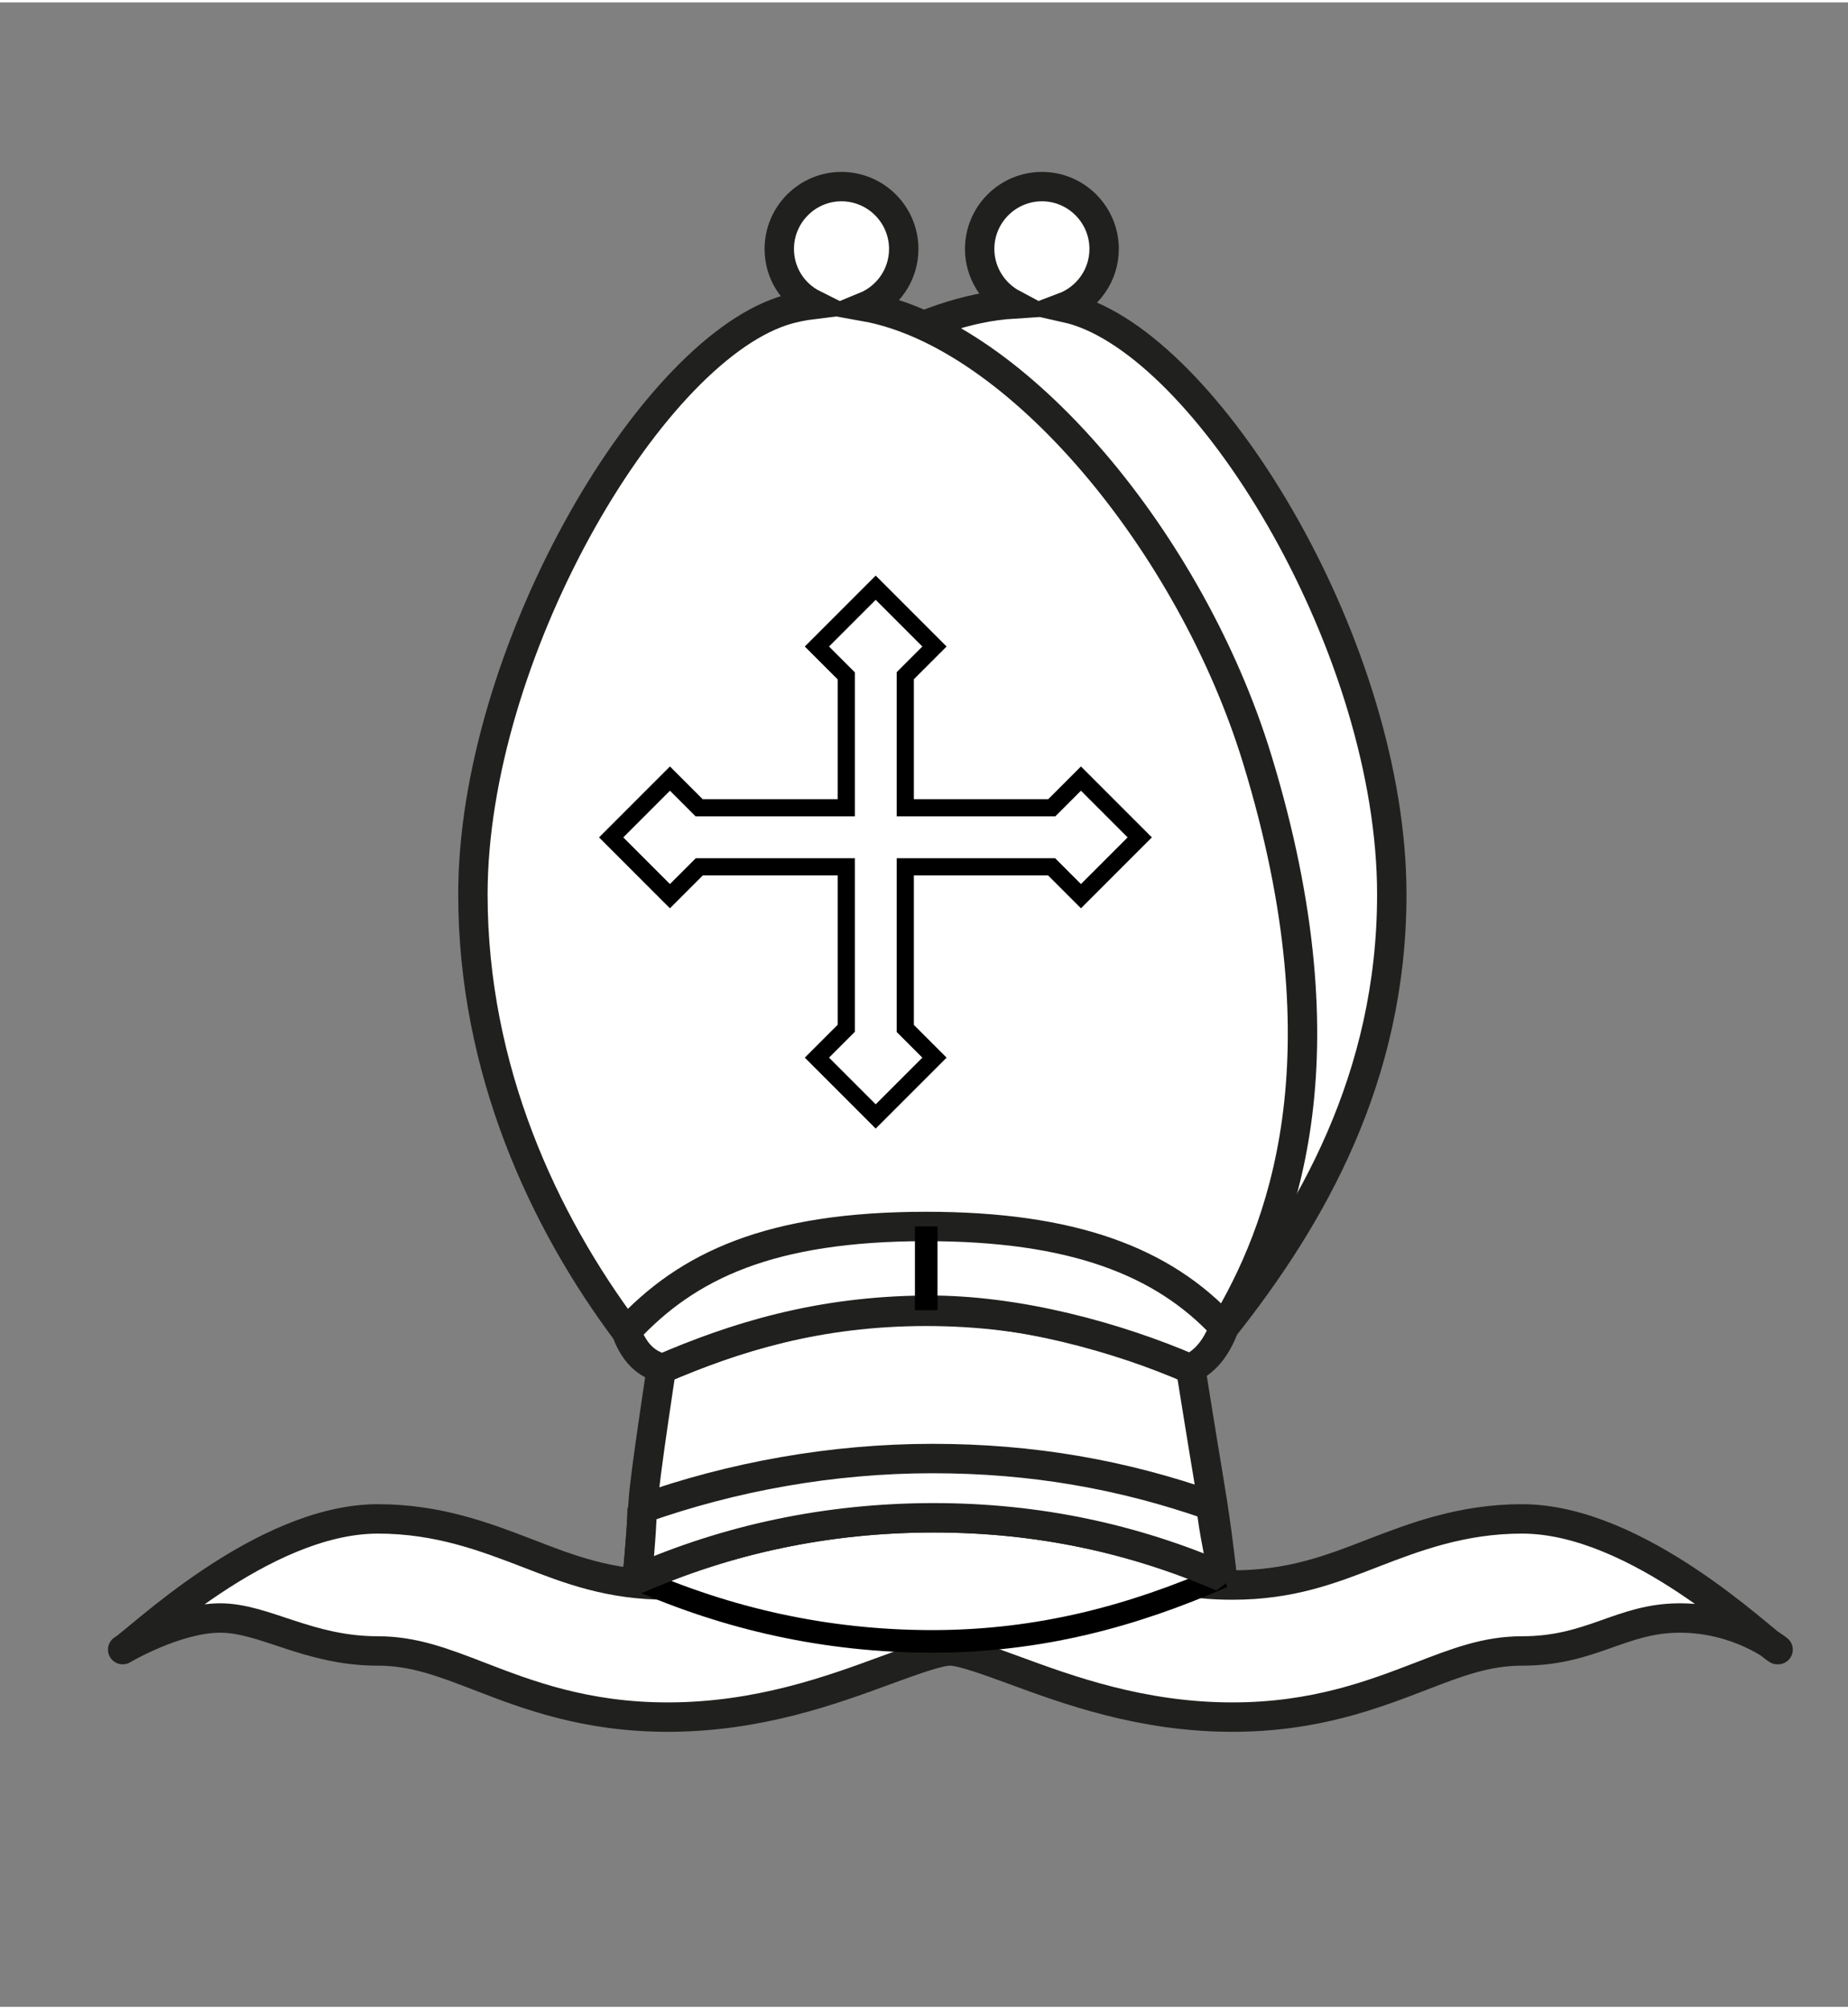 <svg xmlns="http://www.w3.org/2000/svg" viewBox="0 0 83 90" width="92" height="100">
	<rect x="0" y="0" width="83" height="90" fill="#808080" stroke="none"/>
	<style>
		tspan { white-space:pre }
		.shp0 { fill: #000000;stroke: #000000;stroke-width: 0.31 } 
		.shp1 { fill: #000000 } 
		.shp2 { fill: #000000;stroke: #ffffff;stroke-linecap:round;stroke-width: 1.009 } 
		.shp3 { fill: none;stroke: #ffffff;stroke-linejoin:bevel;stroke-width: 0.62 } 
		.shp4 { fill: none;stroke: #ffffff;stroke-linecap:round;stroke-width: 1.009 } 
		.shp5 { fill: #ffffff;stroke: #000000;stroke-width: 0.317 } 
		.shp6 { fill: none;stroke: #ffffff;stroke-width: 0.62 } 
		.shp7 { fill: #ffffff;stroke: #20201e;stroke-width: 1.211 } 
		.shp8 { fill: #ffffff;stroke: #20201e;stroke-linejoin:round;stroke-width: 1.211 } 
		.shp9 { fill: #ffffff;stroke: #20201e;stroke-linejoin:bevel;stroke-width: 1.211 } 
		.shp10 { fill: #000000;stroke: #000000;stroke-linejoin:bevel;stroke-width: 0.853 } 
		.shp11 { fill: #000000;stroke: #ffffff;stroke-linecap:round;stroke-width: 0.926 } 
		.shp12 { fill: none;stroke: #ffffff;stroke-linecap:round;stroke-width: 0.926 } 
		.shp13 { fill: #ffffff } 
		.shp14 { fill: #ffffff;stroke: #20201e;stroke-linejoin:bevel;stroke-width: 1.111 } 
		.shp15 { fill: #ffffff;stroke: #20201e;stroke-width: 1.111 } 
		.shp16 { fill: #000000;stroke: #000000;stroke-linecap:square;stroke-width: 0.853 } 
		.shp17 { fill: none;stroke: #ffffff;stroke-linecap:round;stroke-width: 0.853 } 
		.shp18 { fill: #ffffff;stroke: #20201e;stroke-linejoin:round;stroke-width: 1.111 } 
		.shp19 { fill: #ffffff;stroke: #20201e;stroke-linecap:square;stroke-width: 1.111 } 
		.shp20 { fill: #20201e } 
		.shp21 { fill: #ffffff;stroke: #20201e;stroke-width: 1.32 } 
		.shp22 { fill: #000000;stroke: #000000;stroke-width: 0.533 } 
		.shp23 { fill: #ffffff;stroke: #000000;stroke-linejoin:bevel;stroke-width: 1.014 } 
		.shp24 { fill: #000000;stroke: #000000;stroke-linejoin:bevel;stroke-width: 0.533 } 
		.shp25 { fill: none;stroke: #ffffff;stroke-linecap:round;stroke-linejoin:bevel;stroke-width: 0.533 } 
		.shp26 { fill: none;stroke: #ffffff;stroke-linecap:round;stroke-width: 0.533 } 
		.shp27 { fill: #ffffff;stroke: #000000;stroke-width: 0.533 } 
		.shp28 { fill: #ffffff;stroke: #20201e;stroke-linecap:round;stroke-linejoin:round;stroke-width: 1.32 } 
		.shp29 { fill: #ffffff;stroke: #20201e;stroke-linejoin:bevel;stroke-width: 1.32 } 
		.shp30 { fill: #ffffff;stroke: #000000;stroke-width: 1.014 } 
		.shp31 { fill: #ffffff;stroke: #000000;stroke-width: 0.77 } 
		.shp32 { fill: #20201e;stroke: #20201e;stroke-width: 0.853 } 
		.shp33 { fill: none;stroke: #ffffff;stroke-width: 0.853 } 
		.shp34 { fill: none;stroke: #20201e;stroke-width: 0.853 } 
		.shp35 { fill: #000000;stroke: #000000;stroke-linejoin:round;stroke-width: 0.79 } 
		.shp36 { fill: #ffffff;stroke: #000000;stroke-linejoin:round;stroke-width: 1.111 } 
	</style>
	<g id="Layer">
		<g id="Layer">
			<path id="Layer" class="shp0" d="M125.26 118.52C126.61 117.72 127.18 116.65 127.18 115.47C127.18 115.13 127.23 98.89 127.23 98.89L111.13 98.89C111.13 98.89 111.06 115.27 111.06 115.47C111.06 116.66 111.9 117.74 113.27 118.54C112.3 118.68 111.34 118.85 110.39 119.06C111.91 120.03 113.34 121.16 114.67 122.45C116.54 124.28 118.1 126.3 119.32 128.48C120.54 126.3 122.09 124.28 123.97 122.45C125.3 121.16 126.73 120.03 128.25 119.06C127.28 118.85 126.28 118.68 125.28 118.53L125.26 118.52Z" />
			<path id="Layer" class="shp1" d="M140.07 155.43C139.07 153.43 139.05 150.82 139.49 149.06C139.94 147.24 144.24 143.81 144.24 143.81C151.81 136.45 153.54 125.95 148.11 120.36C142.68 114.78 132.14 116.23 124.57 123.59C122.31 125.79 120.57 128.27 119.39 130.82C118.2 128.27 116.47 125.79 114.21 123.59C106.64 116.23 96.1 114.78 90.66 120.36C85.23 125.95 86.97 136.45 94.54 143.81C94.88 144.14 98.65 147.24 99.1 149.06C99.56 150.87 99.62 153.48 98.53 155.5L98.69 155.5C98.67 155.51 98.65 155.52 98.62 155.53C104.89 158.62 111.94 160.36 119.39 160.36C126.84 160.35 133.79 158.51 140.06 155.42" />
			<g id="Layer">
				<path id="Layer" class="shp2" d="M99.72 155.06C105.75 152.25 112.42 150.69 119.51 150.69C126.32 150.69 132.86 152.36 138.69 154.73" />
				<path id="Layer" class="shp2" d="M141.59 143.38C135.31 141.25 127.62 139.99 119.3 139.99C110.92 139.99 103.16 141.27 96.85 143.44" />
			</g>
			<path id="Layer" class="shp3" d="M125.92 100.06L112.41 112.17L125.92 112.17L112.41 100.06L125.92 100.06Z" />
			<path id="Layer" class="shp4" d="M137.66 150.77C131.88 148.74 125.73 147.27 119.35 147.27C112.84 147.27 106.58 148.78 100.7 150.88" />
			<path id="Layer" class="shp5" d="M116.18 143.96L119.35 145.54L122.52 143.96L119.35 142.37L116.18 143.96Z" />
			<path id="Layer" class="shp5" d="M103.23 146.02L106.61 147.07L109.48 145L106.1 143.94L103.23 146.02Z" />
			<path id="Layer" class="shp5" d="M135.48 146.02L132.09 147.07L129.22 145L132.6 143.94L135.48 146.02Z" />
			<path id="Layer" class="shp3" d="M112.41 100.06L125.93 100.06L125.93 112.17L112.41 112.17L112.41 100.06Z" />
			<path id="Layer" class="shp6" d="M119.28 121.89C116.13 121.89 113.58 120.01 113.58 117.68C113.58 115.35 116.13 113.47 119.28 113.47C122.43 113.47 124.98 115.35 124.98 117.68C124.98 120.01 122.43 121.89 119.28 121.89Z" />
			<path id="Layer" class="shp7" d="M127.26 10.64L111.16 10.64L111.16 27.47C111.16 29.95 114.78 31.96 119.25 31.96C123.72 31.96 127.23 29.95 127.23 27.47C127.23 27.25 127.26 10.64 127.26 10.64L127.26 10.64Z" />
			<path id="Layer" class="shp7" d="M111.16 10.64L127.26 10.64L127.26 25.07L111.16 25.07L111.16 10.64Z" />
			<path id="Layer" class="shp7" d="M111.16 10.64L127.26 25.07" />
			<path id="Layer" class="shp7" d="M127.26 10.64L111.16 25.07" />
			<path id="Layer" class="shp8" d="M140 67.14C133.74 64.05 126.93 62.42 119.47 62.42C112.01 62.42 104.88 64.16 98.62 67.25C104.88 70.34 111.89 72.12 119.35 72.12C126.81 72.13 133.74 70.24 140 67.15L140 67.14Z" />
			<path id="Layer" class="shp9" d="M143.13 56.54C143.49 56.23 143.85 55.9 144.2 55.56C151.77 48.2 153.5 37.7 148.07 32.12C142.63 26.53 132.1 27.98 124.53 35.35C122.26 37.55 120.53 40.03 119.34 42.57C118.16 40.03 116.42 37.55 114.16 35.35C106.59 27.98 96.05 26.53 90.62 32.12C85.19 37.7 86.92 48.2 94.49 55.56C94.84 55.9 95.2 56.23 95.56 56.54C102.1 54.09 110.36 52.62 119.35 52.62C128.33 52.62 136.59 54.09 143.12 56.54L143.13 56.54Z" />
			<path id="Layer" class="shp7" d="M119.35 42.58C120.53 40.04 122.27 37.56 124.53 35.36C126.37 33.56 128.4 32.12 130.48 31.05C127.03 30.08 123.28 29.54 119.36 29.54C115.43 29.54 111.68 30.08 108.23 31.05C110.31 32.12 112.33 33.56 114.17 35.36C116.43 37.56 118.16 40.04 119.35 42.58L119.35 42.58Z" />
			<path id="Layer" class="shp9" d="M143.04 56.54L143.04 56.53C136.5 54.08 128.25 52.62 119.27 52.62C110.28 52.62 102.02 54.09 95.48 56.54C95.48 56.54 98.61 59 99.07 60.81C99.52 62.62 99.72 65.22 98.63 67.24C104.89 64.15 112.02 62.42 119.48 62.42C126.79 62.42 133.84 64.16 140.01 67.14C139.01 65.14 139.01 62.57 139.45 60.81C139.9 59.01 143.04 56.55 143.04 56.55L143.04 56.54Z" />
			<path id="Layer" class="shp9" d="M98.62 67.25C104.88 64.16 112.02 62.43 119.47 62.43C126.79 62.43 133.83 64.16 140 67.14C139.58 66.29 139.13 64.11 139.2 62.9C133 60.46 126.33 59.13 119.37 59.13C112.34 59.13 105.6 60.49 99.33 62.98C99.41 65.23 99.09 66.36 98.62 67.24L98.62 67.25Z" />
			<path id="Layer" class="shp1" d="M116.29 55.96L119.39 57.51L122.48 55.96L119.39 54.41L116.29 55.96Z" />
			<path id="Layer" class="shp1" d="M103.62 57.98L106.92 59.01L109.73 56.98L106.43 55.95L103.62 57.98Z" />
			<path id="Layer" class="shp1" d="M135.15 57.98L131.85 59.01L129.04 56.98L132.34 55.95L135.15 57.98Z" />
			<path id="Layer" class="shp7" d="M119.35 33.98C116.2 33.98 113.65 32.1 113.65 29.77C113.65 27.44 116.2 25.56 119.35 25.56C122.5 25.56 125.05 27.44 125.05 29.77C125.05 32.1 122.5 33.98 119.35 33.98Z" />
			<path id="Layer" class="shp10" d="M229.7 113.6C230.55 112.14 230.06 110.27 228.6 109.42C227.14 108.56 225.27 109.06 224.42 110.52C223.69 111.77 223.95 113.32 224.95 114.27C220.79 119.32 213.19 128.54 211.35 130.77C210.81 130.53 210.25 130.3 209.67 130.09C209.84 128.38 211.04 115.3 211.68 108.34C213.07 108.37 214.35 107.45 214.71 106.05C215.13 104.42 214.15 102.75 212.52 102.33C210.88 101.9 209.21 102.88 208.79 104.52C208.42 105.92 209.1 107.35 210.33 107.99C207.31 114.83 201.47 128.1 201.45 128.15C201.45 128.17 201.45 128.18 201.45 128.19C200.92 128.13 200.37 128.08 199.82 128.03C199.71 127.29 197.2 111.91 195.89 103.9C197.39 103.55 198.51 102.2 198.51 100.59C198.51 98.72 196.99 97.19 195.11 97.19C193.24 97.19 191.72 98.72 191.72 100.59C191.72 102.2 192.84 103.55 194.34 103.9C193.04 111.87 190.55 127.15 190.42 128.02C189.83 128.06 189.27 128.12 188.71 128.18C188.71 128.16 188.71 128.15 188.7 128.13C188.69 128.07 182.84 114.8 179.83 107.97C181.06 107.32 181.73 105.9 181.37 104.49C180.94 102.86 179.28 101.88 177.64 102.3C176.01 102.72 175.02 104.39 175.45 106.03C175.81 107.43 177.09 108.35 178.48 108.32C179.11 115.26 180.32 128.32 180.48 130.06C179.91 130.26 179.37 130.49 178.84 130.72C176.93 128.4 169.41 119.29 165.27 114.28C166.28 113.32 166.54 111.77 165.81 110.52C164.96 109.06 163.09 108.57 161.63 109.42C160.17 110.27 159.68 112.14 160.53 113.6C161.26 114.85 162.74 115.39 164.07 114.98C166.55 121.46 174.58 142.31 174.89 142.6L174.89 142.6C174.9 142.63 175.69 147.8 175.77 149.52C175.86 151.22 175.12 155.4 175.17 155.42L175.17 155.43C175.17 155.43 175.17 155.42 175.18 155.42C181.13 158.21 187.91 159.78 195.18 159.78C202.52 159.78 215.77 155.29 215.71 155.26C214.84 153.43 215.17 142.59 215.17 142.59C215.48 142.3 223.61 121.63 226.16 114.98C227.47 115.39 228.95 114.85 229.68 113.6" />
			<g id="Layer">
				<path id="Layer" class="shp11" d="M176.65 154.18C182.91 151.6 188.77 150.49 195.95 150.49C202.85 150.49 208.37 151.63 214.14 154.03" />
				<path id="Layer" class="shp11" d="M212.95 142.09C207.86 140.13 201.62 138.98 194.88 138.98C188.08 138.98 181.79 140.15 176.67 142.14" />
			</g>
			<path id="Layer" class="shp12" d="M213.56 150.61C207.92 148.75 202.19 147.4 195.72 147.4C189.14 147.4 182.8 148.79 176.85 150.72" />
			<path id="Layer" class="shp13" d="M192.3 143.65L195.14 145.07L197.99 143.65L195.14 142.23L192.3 143.65Z" />
			<path id="Layer" class="shp13" d="M209.61 145.5L206.58 146.45L204 144.59L207.03 143.64L209.61 145.5Z" />
			<path id="Layer" class="shp13" d="M180.68 145.5L183.71 146.45L186.29 144.59L183.26 143.64L180.68 145.5Z" />
			<path id="Layer" class="shp14" d="M215.22 69.36C209.15 66.52 202.51 65.03 195.17 65.03C187.82 65.03 180.71 66.66 174.44 69.5C180.51 72.33 187.39 73.93 194.73 73.93C202.08 73.94 208.96 72.2 215.22 69.37L215.22 69.36Z" />
			<path id="Layer" class="shp14" d="M214.77 56.63L214.77 56.62C209.31 54.38 202.97 53.01 194.73 53.01C186.48 53.01 180.11 54.38 174.49 56.63C174.49 56.63 175.1 61.83 175.13 63.55C175.16 65.49 174.62 69.46 174.62 69.46C180.88 66.63 187.83 65.03 195.17 65.03C202.37 65.03 209.68 66.51 215.22 69.36C214.31 67.54 214.77 56.64 214.77 56.64L214.77 56.63Z" />
			<path id="Layer" class="shp14" d="M174.64 69.43C180.54 66.63 187.83 65.03 195.17 65.03C202.37 65.03 208.41 66.05 215.22 69.36C214.95 68.59 214.76 66.22 214.71 65.35C208.68 63.11 202.03 61.84 195.18 61.84C188.26 61.84 181.3 63.18 175.05 65.47C174.92 66.36 174.64 69.42 174.64 69.42L174.64 69.43Z" />
			<path id="Layer" class="shp15" d="M228.3 23.45C226.84 22.6 224.97 23.1 224.12 24.56C223.39 25.81 223.65 27.36 224.65 28.31C220.49 33.36 212.88 42.58 211.05 44.81C210.51 44.57 209.95 44.34 209.37 44.13C209.53 42.42 210.74 29.34 211.38 22.38C212.77 22.41 214.05 21.49 214.41 20.09C214.83 18.46 213.85 16.79 212.21 16.36C210.58 15.94 208.91 16.92 208.49 18.56C208.12 19.96 208.8 21.39 210.03 22.03C207.01 28.87 201.17 42.14 201.15 42.19C201.15 42.21 201.15 42.22 201.15 42.23C200.62 42.17 200.07 42.11 199.51 42.07C199.4 41.33 196.9 25.95 195.59 17.94C197.09 17.59 198.21 16.24 198.21 14.63C198.21 12.76 196.69 11.23 194.81 11.23C192.94 11.23 191.41 12.76 191.41 14.63C191.41 16.24 192.54 17.59 194.04 17.94C192.74 25.91 190.24 41.19 190.11 42.06C189.53 42.1 188.96 42.16 188.41 42.22C188.41 42.2 188.41 42.19 188.4 42.17C188.39 42.11 182.54 28.84 179.53 22.01C180.76 21.36 181.43 19.94 181.07 18.53C180.64 16.9 178.97 15.92 177.34 16.34C175.71 16.76 174.72 18.43 175.15 20.07C175.51 21.47 176.79 22.39 178.18 22.36C178.81 29.3 180.01 42.35 180.18 44.1C179.61 44.3 179.06 44.53 178.54 44.76C176.63 42.44 169.11 33.33 164.97 28.31C165.98 27.36 166.24 25.81 165.51 24.56C164.66 23.1 162.79 22.6 161.33 23.46C159.87 24.31 159.38 26.18 160.23 27.64C160.96 28.89 162.44 29.43 163.77 29.02C166.25 35.5 174.28 56.35 174.59 56.63C180.12 54.38 186.49 53.01 194.73 53.01C202.98 53.01 209.34 54.38 214.87 56.63C215.18 56.34 223.31 35.67 225.86 29.02C227.19 29.43 228.67 28.89 229.4 27.64C230.22 26.18 229.73 24.31 228.27 23.46L228.3 23.45Z" />
			<path id="Layer" class="shp1" d="M192 57.62L194.84 59.04L197.69 57.62L194.84 56.2L192 57.62Z" />
			<path id="Layer" class="shp1" d="M180.38 59.46L183.41 60.4L185.99 58.54L182.96 57.6L180.38 59.46Z" />
			<path id="Layer" class="shp1" d="M209.31 59.47L206.28 60.42L203.7 58.56L206.73 57.61L209.31 59.47Z" />
			<g id="Layer">
				<path id="Layer" class="shp16" d="M-87.37 154.65L-88.34 154.65L-88.34 148.83L-93 143.6L-93.05 143.6L-93.05 112.78L-93 112.78L-86.93 106.98L-86.89 106.98L-86.89 97.04C-86.89 96.18 -87.57 95.47 -88.4 95.47L-96.79 95.47L-96.79 100.87L-101.51 102.43L-105.85 100.87L-105.85 95.47L-116.2 95.47L-116.2 100.87L-120.55 102.43L-125.26 100.87L-125.26 95.47L-133.65 95.47C-134.48 95.47 -135.16 96.18 -135.16 97.04L-135.16 106.98L-135.14 106.98L-129.05 112.78L-129.05 143.6L-133.71 148.83L-133.71 154.65L-134.68 154.65C-135.55 154.65 -136.26 155.35 -136.26 156.22L-136.26 159.92C-136.26 160.78 -135.55 161.49 -134.68 161.49L-87.37 161.49C-86.5 161.49 -85.8 160.78 -85.8 159.92L-85.8 156.22C-85.8 155.36 -86.5 154.65 -87.37 154.65L-87.37 154.65Z" />
				<path id="Layer" class="shp17" d="M-132.18 154.65L-90.22 154.65" />
				<path id="Layer" class="shp17" d="M-131.99 148.83L-90.4 148.83" />
				<path id="Layer" class="shp17" d="M-94.84 143.61L-127.92 143.61" />
				<path id="Layer" class="shp17" d="M-127.74 112.79L-94.65 112.79" />
				<path id="Layer" class="shp17" d="M-133.1 106.98L-88.19 106.98" />
			</g>
			<path id="Layer" class="shp15" d="M-87.72 75.59C-86.85 75.59 -86.15 74.89 -86.15 74.02L-86.15 70.32C-86.15 69.45 -86.85 68.75 -87.72 68.75L-135.04 68.75C-135.91 68.75 -136.61 69.45 -136.61 70.32L-136.61 74.02C-136.61 74.89 -135.91 75.59 -135.04 75.59L-87.72 75.59Z" />
			<path id="Layer" class="shp15" d="M-134.07 62.93L-88.69 62.93L-88.69 68.75L-134.07 68.75L-134.07 62.93Z" />
			<path id="Layer" class="shp14" d="M-88.69 62.93L-93.36 57.7L-129.41 57.7L-134.07 62.93L-88.69 62.93Z" />
			<path id="Layer" class="shp18" d="M-87.27 21.06L-93.36 26.88L-129.41 26.88L-135.51 21.06L-87.27 21.06Z" />
			<path id="Layer" class="shp15" d="M-129.41 26.88L-93.41 26.88L-93.41 57.7L-129.41 57.7L-129.41 26.88Z" />
			<path id="Layer" class="shp19" d="M-88.75 9.57L-97.15 9.57L-97.15 14.97L-101.86 16.53L-106.21 14.97L-106.21 9.57L-116.56 9.57L-116.56 14.97L-120.9 16.53L-125.61 14.97L-125.61 9.57L-134.01 9.57C-134.84 9.57 -135.51 10.27 -135.51 11.14L-135.51 21.08L-87.25 21.08L-87.25 11.14C-87.25 10.27 -87.92 9.57 -88.75 9.57L-88.75 9.57Z" />
			<path id="Layer" class="shp20" d="M80.87 159.82C80.25 159.48 74.62 153.95 69.4 153.95C66.69 153.95 64.56 154.77 62.69 155.49C60.79 156.23 58.99 156.92 56.39 156.92C53.36 156.92 50.85 155.99 48.63 155.18C46.84 154.52 45.29 153.95 43.71 153.95C42.13 153.95 40.58 154.52 38.79 155.18C36.57 155.99 34.06 156.92 31.03 156.92C28.43 156.92 26.63 156.23 24.73 155.49C22.85 154.77 20.73 153.95 18.02 153.95C12.8 153.95 7.17 159.48 6.55 159.82C6.55 159.82 8.82 158.4 10.93 158.4C13.05 158.4 14.88 159.88 18.02 159.88C19.63 159.88 20.94 160.39 22.6 161.03C24.71 161.84 27.32 162.85 31.03 162.85C35.11 162.85 38.42 161.63 40.84 160.74C41.94 160.34 43.18 159.88 43.71 159.88C44.24 159.88 45.48 160.34 46.58 160.74C49 161.63 52.31 162.85 56.39 162.85C60.09 162.85 62.71 161.84 64.82 161.03C66.48 160.39 67.79 159.88 69.4 159.88C72.54 159.88 74.92 158.4 76.49 158.4C78.05 158.4 80.9 159.82 80.9 159.82L80.87 159.82Z" />
			<path id="Layer" class="shp21" d="M63.64 125.91C63.64 116.56 55.66 101.73 49.55 99.72C49.34 99.65 49.12 99.59 48.89 99.55C49.96 99.15 50.72 98.13 50.72 96.93C50.72 95.38 49.47 94.13 47.93 94.13C46.38 94.13 45.13 95.38 45.13 96.93C45.13 98 45.74 98.93 46.62 99.4C45.37 99.48 44.02 99.81 42.62 100.37C41.73 99.96 40.85 99.67 39.98 99.51C41 99.1 41.72 98.1 41.72 96.93C41.72 95.38 40.47 94.13 38.92 94.13C37.38 94.13 36.13 95.38 36.13 96.93C36.13 98.02 36.75 98.96 37.66 99.42C37.19 99.47 36.72 99.57 36.27 99.72C30.17 101.73 22.37 116.01 22.37 125.91C22.37 133.81 25.57 140.61 29.26 145.54C29.81 147 30.65 147.04 30.83 147.22C30.83 147.22 30.83 147.22 30.83 147.22C30.83 147.24 30.1 151.98 30.03 153.05C29.92 154.7 29.75 156.64 29.75 156.64C33.78 158.42 38.2 159.45 42.99 159.45C47.79 159.45 51.99 158.32 56.02 156.54C55.87 155.23 55.71 153.91 55.38 151.93C55.21 150.9 54.62 147.22 54.62 147.22C54.8 147.04 55.88 145.67 55.88 145.67C59.8 140.72 63.63 134.12 63.63 125.91L63.64 125.91Z" />
			<path id="Layer" class="shp22" d="M30.93 147.22C34.2 145.81 37.96 144.58 42.83 144.58C47.69 144.58 51.45 145.81 54.72 147.22C54.9 147.04 55.32 146.58 56.21 145.34C53.46 142.37 49.45 140.73 42.91 140.73C35.92 140.73 32.11 142.56 29.36 145.54C29.92 146.99 30.76 147.04 30.94 147.22L30.93 147.22Z" />
			<path id="Layer" class="shp23" d="M55.91 156.54C51.88 154.77 47.76 153.89 42.96 153.89C38.16 153.89 33.67 154.87 29.64 156.64C33.67 158.41 38.09 159.44 42.89 159.44C47.69 159.44 51.89 158.31 55.92 156.54L55.91 156.54Z" />
			<path id="Layer" class="shp22" d="M55.8 145.67C58.34 141.43 61.68 133.43 57.5 119.81C54 108.39 43.69 97.24 36.19 99.72C29.53 101.91 22.29 117.65 22.29 125.9C22.29 133.8 25.49 140.61 29.18 145.53L55.81 145.66L55.8 145.67Z" />
			<path id="Layer" class="shp22" d="M38.84 99.72C37.29 99.72 36.04 98.47 36.04 96.92C36.04 95.37 37.29 94.12 38.84 94.12C40.39 94.12 41.64 95.37 41.64 96.92C41.64 98.47 40.39 99.72 38.84 99.72Z" />
			<path id="Layer" class="shp24" d="M54.53 147.21L54.53 147.21C51.26 145.8 47.5 144.62 42.64 144.62C37.77 144.62 34.01 145.8 30.75 147.21C30.75 147.21 30.01 151.97 29.94 153.04C29.83 154.69 29.67 156.64 29.67 156.64C33.69 154.87 38.19 153.89 42.98 153.89C47.69 153.89 51.96 154.83 55.93 156.54C55.79 155.22 55.62 153.9 55.29 151.93C55.11 150.89 54.52 147.2 54.52 147.2L54.53 147.21Z" />
			<path id="Layer" class="shp25" d="M54.41 153.59C50.79 152.47 46.92 151.85 42.93 151.85C38.87 151.85 34.72 152.51 31 153.68" />
			<g id="Layer">
				<path id="Layer" class="shp26" d="M31.78 146.78C34.81 145.56 38.28 144.57 42.64 144.57C47.03 144.57 50.51 145.57 53.55 146.8" />
				<path id="Layer" class="shp26" d="M55.52 144.63C51.68 141.56 48.6 140.73 42.91 140.73C38.15 140.73 33.23 142 30.87 144.15" />
			</g>
			<path id="Layer" class="shp27" d="M49.59 120.71L48.29 122.02L41.71 122.02L41.71 116.08L43.02 114.77L40.38 112.13L37.74 114.77L39.06 116.09L39.06 122.02L32.44 122.02L31.13 120.71L28.49 123.35L31.13 125.99L32.46 124.67L39.06 124.67L39.06 131.91L37.74 133.23L40.38 135.87L43.02 133.23L41.71 131.92L41.71 124.67L48.27 124.67L49.59 125.99L52.23 123.35L49.59 120.71Z" />
			<path id="Layer" class="shp28" d="M79.83 73.96C79.21 73.62 73.58 68.09 68.36 68.09C65.65 68.09 63.52 68.91 61.65 69.63C59.75 70.37 57.95 71.06 55.35 71.06C52.32 71.06 49.81 70.13 47.59 69.32C45.8 68.66 44.25 68.09 42.67 68.09C41.09 68.09 39.54 68.66 37.75 69.32C35.53 70.13 33.02 71.06 29.99 71.06C27.39 71.06 25.59 70.37 23.69 69.63C21.81 68.91 19.69 68.09 16.97 68.09C11.76 68.09 6.13 73.62 5.51 73.96C5.51 73.96 7.9 72.54 9.89 72.54C11.88 72.54 13.84 74.02 16.97 74.02C18.58 74.02 19.9 74.53 21.56 75.17C23.66 75.98 26.28 76.99 29.99 76.99C34.07 76.99 37.38 75.77 39.8 74.88C40.9 74.48 42.14 74.02 42.67 74.02C43.2 74.02 44.44 74.48 45.54 74.88C47.96 75.77 51.27 76.99 55.35 76.99C59.05 76.99 61.67 75.98 63.78 75.17C65.44 74.53 66.75 74.02 68.36 74.02C71.5 74.02 72.8 72.54 75.45 72.54C78.12 72.54 79.86 73.96 79.86 73.96L79.83 73.96Z" />
			<path id="Layer" class="shp21" d="M48.42 13.86C48.21 13.79 47.99 13.74 47.77 13.69C48.83 13.29 49.59 12.27 49.59 11.07C49.59 9.53 48.34 8.27 46.8 8.27C45.25 8.27 44 9.53 44 11.07C44 12.14 44.61 13.07 45.49 13.54C37.47 14.06 25.29 24.63 24.9 42.52C24.75 49.63 25.65 55.45 28.13 59.68L54.98 59.49C58.9 54.54 62.51 48.27 62.51 40.05C62.51 29.12 54.53 15.86 48.42 13.86L48.42 13.86Z" />
			<path id="Layer" class="shp21" d="M56.46 33.96C53.51 24.33 45.72 14.9 38.85 13.66C39.87 13.24 40.59 12.24 40.59 11.07C40.59 9.53 39.34 8.27 37.79 8.27C36.25 8.27 35 9.53 35 11.07C35 12.16 35.62 13.1 36.54 13.56C36.06 13.62 35.6 13.71 35.14 13.86C29.05 15.87 21.24 29.35 21.24 40.05C21.24 47.95 24.44 54.75 28.13 59.68L54.98 59.49C57.52 55.25 60.63 47.57 56.46 33.96L56.46 33.96Z" />
			<path id="Layer" class="shp23" d="M54.89 70.69C51.52 69.14 46.74 68.04 41.94 68.04C37.15 68.04 32.65 69.02 28.62 70.79C32.65 72.56 37.07 73.59 41.87 73.59C46.67 73.59 50.87 72.46 54.9 70.69L54.89 70.69Z" />
			<path id="Layer" class="shp29" d="M53.49 61.36L53.49 61.36C50.22 59.95 46.46 58.77 41.6 58.77C36.73 58.77 32.97 59.95 29.7 61.36C29.7 61.36 28.97 66.12 28.9 67.19C28.79 68.84 28.62 70.79 28.62 70.79C32.65 69.02 37.14 68.04 41.94 68.04C46.65 68.04 50.92 68.98 54.89 70.69C54.75 69.37 54.58 68.05 54.25 66.08C54.07 65.03 53.48 61.35 53.48 61.35L53.49 61.36Z" />
			<path id="Layer" class="shp29" d="M28.62 70.79C32.65 69.02 37.14 68.04 41.94 68.04C46.64 68.04 50.91 68.98 54.89 70.69C54.78 69.59 54.54 68.9 54.39 67.49C50.39 66.09 46.35 65.38 41.88 65.38C37.35 65.38 32.87 66.2 28.84 67.63C28.82 68.87 28.61 70.79 28.61 70.79L28.62 70.79Z" />
			<path id="Layer" class="shp21" d="M29.7 61.36C32.97 59.95 36.73 58.75 41.6 58.72C45.74 58.69 50.22 59.95 53.49 61.36C53.67 61.18 54.43 60.95 54.98 59.49C52.23 56.51 48.14 54.96 41.6 54.96C34.61 54.96 30.88 56.7 28.13 59.68C28.67 61.14 29.51 61.18 29.69 61.36L29.7 61.36Z" />
			<path id="Layer" class="shp30" d="M41.6 54.96L41.6 58.72" />
			<path id="Layer" class="shp31" d="M48.55 34.85L47.24 36.16L40.66 36.16L40.66 30.23L41.97 28.92L39.33 26.28L36.69 28.92L38.01 30.24L38.01 36.16L31.4 36.16L30.09 34.85L27.45 37.49L30.09 40.13L31.41 38.81L38.01 38.81L38.01 46.06L36.69 47.38L39.33 50.02L41.97 47.38L40.66 46.07L40.66 38.81L47.23 38.81L48.55 40.13L51.19 37.49L48.55 34.85Z" />
			<path id="Layer" class="shp32" d="M260.04 102.5C260.04 102.5 261.15 96.54 261.15 95.71C261.15 94.87 261.98 94.74 262.81 95.85C263.64 96.95 267.39 102.36 267.39 102.36L260.04 102.49L260.04 102.5Z" />
			<path id="Layer" class="shp32" d="M309.77 148.23C309.39 145.54 308.88 142.98 308.25 140.54L306.25 139.74L307.59 138.14C306.82 135.56 305.93 133.13 304.96 130.85L303.06 130.31L304.01 128.69C302.99 126.52 301.89 124.5 300.75 122.62L298.98 122.26L299.61 120.8C298.34 118.83 297.03 117.03 295.72 115.4L293.85 115.19L294.35 113.73C292.83 111.94 291.35 110.39 289.97 109.06L288.1 108.95L288.42 107.61C285.08 104.58 282.71 103.11 282.71 103.11L278.46 104.4C278.46 104.4 276.43 103.29 274.76 102.18C274.76 102.18 273.65 98.48 273.29 96.45C272.92 94.42 271.81 95.34 271.44 95.9C271.07 96.45 267.23 100.7 267.23 100.7C267.23 100.7 264.94 100.39 263.31 100.7C260.9 101.17 259.79 102.78 257.02 105.42C255 107.34 253.78 109.02 253.09 110.82C252.4 112.63 253.23 112.63 252.95 114.29C252.68 115.95 245.19 128.43 244.36 129.95C243.53 131.48 241.52 136.14 245.47 139.1C246.57 139.94 247.41 140.35 248.1 140.63C248.1 140.63 249.21 140.35 249.63 139.8C249.7 139.7 249.74 139.64 249.76 139.6C249.77 139.57 249.78 139.57 249.76 139.6C249.71 139.71 249.62 140.12 250.04 140.63C250.73 141.46 251.63 141.4 252.12 141.46C252.86 141.55 254.2 140.91 255.31 139.24C256.42 137.58 257.11 137.02 257.94 136.05C258.77 135.08 263.36 132.94 265.15 129.95C265.57 129.26 266.54 129.54 267.23 130.09C267.93 130.65 271.81 130.79 273.47 128.01C273.47 128.01 274.26 135.31 270.97 140.35C265.57 148.67 256.42 150.75 253.65 158.51L310.49 158.51C310.49 155.83 310.34 153.25 310.09 150.78L308.2 149.78L309.8 148.23L309.77 148.23Z" />
			<path id="Layer" class="shp33" d="M280.49 106.26C280.49 106.26 304.7 124.38 304.7 157.09" />
			<path id="Layer" class="shp34" d="M249.75 139.4C249.77 139.37 249.76 139.37 249.75 139.4Z" />
			<path id="Layer" class="shp33" d="M275.5 118.83C275.96 124 273.56 127.7 273.47 128.02C273.47 128.02 279.29 125.02 279.84 121.05" />
			<path id="Layer" class="shp33" d="M273.46 128.02C273.46 128.02 277.34 129.92 280.21 128.71" />
			<path id="Layer" class="shp34" d="M249.62 139.6C249.62 139.6 252.21 136.27 252.95 134.75" />
			<path id="Layer" class="shp33" d="M265.56 108.89C265.56 108.89 261.3 108.91 259.88 111.25C257.94 114.43 260.15 114.85 260.15 114.85C260.15 114.85 262.37 115.54 263.9 113.46C265.52 111.25 264.17 109.86 264.17 109.86L265.55 108.89L265.56 108.89Z" />
			<path id="Layer" class="shp33" d="M244.91 132.39C246.43 131.97 247.4 132.11 248.1 132.53C248.1 132.53 247.4 130.45 248.65 128.65C249.9 126.84 251.98 126.71 253.78 123.24" />
			<path id="Layer" class="shp33" d="M285.38 110.83L288.02 109.17" />
			<path id="Layer" class="shp33" d="M290.79 116.79L293.43 115.55" />
			<path id="Layer" class="shp33" d="M295.64 123.71L298.69 122.46" />
			<path id="Layer" class="shp33" d="M299.53 131.63L302.71 130.52" />
			<path id="Layer" class="shp33" d="M302.57 140.92L305.9 139.95" />
			<path id="Layer" class="shp33" d="M304.38 150.34L307.84 149.93" />
			<path id="Layer" class="shp15" d="M256.71 18.34C256.71 18.34 257.82 12.38 257.82 11.55C257.82 10.72 258.65 10.58 259.48 11.69C260.31 12.8 264.06 18.21 264.06 18.21L256.71 18.34L256.71 18.34Z" />
			<path id="Layer" class="shp15" d="M306.45 64.07C306.07 61.38 305.56 58.82 304.93 56.38L302.93 55.58L304.27 53.98C303.5 51.4 302.61 48.97 301.64 46.69L299.74 46.15L300.68 44.55C299.66 42.38 298.56 40.35 297.42 38.47L295.65 38.11L296.28 36.65C295.01 34.68 293.7 32.88 292.39 31.25L290.52 31.04L291.02 29.58C289.5 27.79 288.01 26.24 286.64 24.91L284.77 24.8L285.09 23.46C281.75 20.43 279.38 18.96 279.38 18.96L275.13 20.25C275.13 20.25 273.1 19.14 271.43 18.03C271.43 18.03 270.32 14.34 269.96 12.3C269.58 10.27 268.48 11.19 268.11 11.75C267.74 12.3 263.9 16.55 263.9 16.55C263.9 16.55 261.61 16.24 259.97 16.55C257.57 17.02 256.46 18.63 253.69 21.27C251.67 23.19 250.45 24.87 249.76 26.68C249.07 28.48 249.9 28.48 249.62 30.14C249.34 31.8 241.86 44.28 241.03 45.81C240.2 47.33 238.19 51.99 242.14 54.96C243.24 55.79 244.08 56.2 244.77 56.48C244.77 56.48 245.88 56.2 246.29 55.65C246.37 55.55 246.41 55.49 246.42 55.46C246.44 55.42 246.45 55.42 246.42 55.46C246.38 55.56 246.29 55.97 246.71 56.48C247.4 57.31 248.29 57.25 248.79 57.31C249.53 57.41 250.87 56.76 251.98 55.09C253.09 53.43 253.78 52.88 254.61 51.91C255.44 50.94 260.03 48.79 261.82 45.81C262.24 45.11 263.21 45.39 263.9 45.95C264.59 46.5 268.48 46.64 270.14 43.86C270.14 43.86 270.93 51.16 267.64 56.2C262.24 64.52 253.09 66.6 250.32 74.36L307.15 74.36C307.15 71.68 307.01 69.11 306.76 66.63L304.87 65.63L306.5 64.09L306.45 64.07Z" />
			<path id="Layer" class="shp34" d="M277.16 22.1C277.16 22.1 301.37 40.22 301.37 72.94" />
			<path id="Layer" class="shp34" d="M246.42 55.46C246.44 55.42 246.44 55.42 246.42 55.46Z" />
			<path id="Layer" class="shp34" d="M272.17 34.67C272.63 39.84 270.23 43.54 270.14 43.86C270.14 43.86 275.96 40.86 276.51 36.89" />
			<path id="Layer" class="shp34" d="M270.14 43.87C270.14 43.87 274.02 45.77 276.89 44.56" />
			<path id="Layer" class="shp34" d="M246.29 55.65C246.29 55.65 248.88 52.32 249.62 50.8" />
			<path id="Layer" class="shp34" d="M262.24 24.74C262.24 24.74 257.98 24.76 256.56 27.09C254.62 30.28 256.83 30.7 256.83 30.7C256.83 30.7 259.05 31.39 260.58 29.31C262.2 27.1 260.85 25.71 260.85 25.71L262.23 24.74L262.24 24.74Z" />
			<path id="Layer" class="shp34" d="M241.58 48.44C243.11 48.02 244.08 48.16 244.77 48.58C244.77 48.58 244.08 46.5 245.32 44.7C246.57 42.89 248.65 42.76 250.45 39.29" />
			<path id="Layer" class="shp34" d="M282.06 26.68L284.69 25.02" />
			<path id="Layer" class="shp34" d="M287.47 32.64L290.1 31.39" />
			<path id="Layer" class="shp34" d="M292.32 39.56L295.37 38.31" />
			<path id="Layer" class="shp34" d="M296.2 47.47L299.39 46.36" />
			<path id="Layer" class="shp34" d="M299.25 56.76L302.58 55.79" />
			<path id="Layer" class="shp34" d="M301.05 66.19L304.52 65.77" />
			<path id="Layer" class="shp35" d="M359.45 152.57C355.7 145.13 356.08 131.87 356.39 126.73C362.32 126.32 366.59 125.2 366.59 123.87C366.59 122.57 362.48 121.47 356.72 121.04C360.4 119.15 362.92 115.32 362.92 110.89C362.92 104.59 357.81 99.48 351.51 99.48C345.2 99.48 340.09 104.59 340.09 110.89C340.09 115.32 342.61 119.15 346.29 121.04C340.53 121.47 336.42 122.57 336.42 123.87C336.42 125.2 340.69 126.32 346.62 126.73C346.93 131.87 347.31 145.13 343.56 152.57C336.21 154.05 331.05 157.52 331.05 161.56L371.95 161.56C371.95 157.52 366.8 154.05 359.45 152.57L359.45 152.57Z" />
			<path id="Layer" class="shp36" d="M359.45 68.97C355.7 61.52 356.08 48.26 356.39 43.13C362.32 42.72 366.59 41.6 366.59 40.27C366.59 38.97 362.48 37.87 356.72 37.44C360.4 35.55 362.92 31.71 362.92 27.29C362.92 20.99 357.81 15.88 351.51 15.88C345.2 15.88 340.09 20.99 340.09 27.29C340.09 31.71 342.61 35.55 346.29 37.44C340.53 37.87 336.42 38.97 336.42 40.27C336.42 41.6 340.69 42.72 346.62 43.13C346.93 48.26 347.31 61.52 343.56 68.97C336.21 70.45 331.05 73.92 331.05 77.96L371.95 77.96C371.95 73.92 366.8 70.45 359.45 68.97L359.45 68.97Z" />
			<path id="Layer" class="shp15" d="M-19.05 18.34C-19.05 18.34 -20.16 12.38 -20.16 11.55C-20.16 10.72 -20.99 10.58 -21.82 11.69C-22.65 12.8 -26.4 18.21 -26.4 18.21L-19.06 18.34L-19.05 18.34Z" />
			<path id="Layer" class="shp15" d="M-68.79 64.07C-68.41 61.38 -67.9 58.82 -67.27 56.38L-65.26 55.58L-66.6 53.98C-65.84 51.4 -64.95 48.97 -63.98 46.69L-62.08 46.15L-63.02 44.55C-62 42.38 -60.9 40.35 -59.76 38.47L-57.99 38.11L-58.62 36.65C-57.35 34.68 -56.03 32.88 -54.73 31.25L-52.86 31.04L-53.36 29.58C-51.84 27.79 -50.35 26.24 -48.98 24.91L-47.1 24.8L-47.43 23.46C-44.08 20.43 -41.72 18.96 -41.72 18.96L-37.47 20.25C-37.47 20.25 -35.44 19.14 -33.77 18.03C-33.77 18.03 -32.66 14.34 -32.29 12.3C-31.92 10.27 -30.82 11.19 -30.45 11.75C-30.08 12.3 -26.24 16.55 -26.24 16.55C-26.24 16.55 -23.95 16.24 -22.31 16.55C-19.91 17.02 -18.8 18.63 -16.03 21.27C-14.01 23.19 -12.79 24.87 -12.1 26.68C-11.41 28.48 -12.24 28.48 -11.96 30.14C-11.68 31.8 -4.2 44.28 -3.37 45.81C-2.53 47.33 -0.53 51.99 -4.47 54.96C-5.58 55.79 -6.42 56.2 -7.11 56.48C-7.11 56.48 -8.22 56.2 -8.63 55.65C-8.71 55.55 -8.75 55.49 -8.76 55.46C-8.78 55.42 -8.78 55.42 -8.76 55.46C-8.72 55.56 -8.62 55.97 -9.05 56.48C-9.74 57.31 -10.63 57.25 -11.13 57.31C-11.87 57.41 -13.21 56.76 -14.32 55.09C-15.43 53.43 -16.12 52.88 -16.95 51.91C-17.78 50.94 -22.37 48.79 -24.16 45.81C-24.58 45.11 -25.55 45.39 -26.24 45.95C-26.93 46.5 -30.82 46.64 -32.48 43.86C-32.48 43.86 -33.26 51.16 -29.98 56.2C-24.58 64.52 -15.43 66.6 -12.65 74.36L-69.52 74.36C-69.52 71.68 -69.37 69.11 -69.12 66.63L-67.23 65.63L-68.81 64.09L-68.79 64.07Z" />
			<path id="Layer" class="shp34" d="M-39.5 22.1C-39.5 22.1 -63.71 40.22 -63.71 72.94" />
			<path id="Layer" class="shp34" d="M-8.76 55.46C-8.78 55.42 -8.78 55.42 -8.76 55.46Z" />
			<path id="Layer" class="shp34" d="M-34.51 34.67C-34.97 39.84 -32.57 43.54 -32.48 43.86C-32.48 43.86 -38.3 40.86 -38.85 36.89" />
			<path id="Layer" class="shp34" d="M-32.48 43.87C-32.48 43.87 -36.36 45.77 -39.23 44.56" />
			<path id="Layer" class="shp34" d="M-8.63 55.65C-8.63 55.65 -11.22 52.32 -11.96 50.8" />
			<path id="Layer" class="shp34" d="M-24.58 24.74C-24.58 24.74 -20.32 24.76 -18.9 27.09C-16.96 30.28 -19.17 30.7 -19.17 30.7C-19.17 30.7 -21.39 31.39 -22.92 29.31C-24.54 27.1 -23.19 25.71 -23.19 25.71L-24.57 24.74L-24.58 24.74Z" />
			<path id="Layer" class="shp34" d="M-3.92 48.44C-5.45 48.02 -6.42 48.16 -7.11 48.58C-7.11 48.58 -6.42 46.5 -7.66 44.7C-8.91 42.89 -10.99 42.76 -12.79 39.29" />
			<path id="Layer" class="shp34" d="M-44.4 26.68L-47.03 25.02" />
			<path id="Layer" class="shp34" d="M-49.81 32.64L-52.44 31.39" />
			<path id="Layer" class="shp34" d="M-54.66 39.56L-57.71 38.31" />
			<path id="Layer" class="shp34" d="M-58.54 47.47L-61.73 46.36" />
			<path id="Layer" class="shp34" d="M-61.59 56.76L-64.92 55.79" />
			<path id="Layer" class="shp34" d="M-63.39 66.19L-66.86 65.77" />
			<path id="Layer" class="shp32" d="M-19.1 104.83C-19.1 104.83 -20.21 98.87 -20.21 98.04C-20.21 97.2 -21.04 97.07 -21.87 98.18C-22.7 99.29 -26.45 104.69 -26.45 104.69L-19.11 104.82L-19.1 104.83Z" />
			<path id="Layer" class="shp32" d="M-68.84 150.56C-68.46 147.87 -67.95 145.31 -67.32 142.87L-65.31 142.07L-66.65 140.47C-65.89 137.89 -65 135.46 -64.03 133.18L-62.13 132.64L-63.06 131.04C-62.04 128.87 -60.95 126.84 -59.81 124.96L-58.04 124.6L-58.67 123.14C-57.39 121.17 -56.08 119.37 -54.78 117.74L-52.91 117.53L-53.41 116.07C-51.88 114.28 -50.4 112.73 -49.03 111.4L-47.15 111.29L-47.48 109.95C-44.13 106.92 -41.77 105.45 -41.77 105.45L-37.52 106.74C-37.52 106.74 -35.48 105.63 -33.82 104.52C-33.82 104.52 -32.71 100.83 -32.34 98.79C-31.97 96.76 -30.86 97.69 -30.49 98.24C-30.12 98.79 -26.29 103.05 -26.29 103.05C-26.29 103.05 -23.99 102.73 -22.36 103.05C-19.96 103.51 -18.85 105.13 -16.08 107.76C-14.05 109.68 -12.84 111.36 -12.15 113.17C-11.46 114.97 -12.29 114.97 -12.01 116.63C-11.73 118.3 -4.25 130.77 -3.41 132.3C-2.58 133.82 -0.57 138.49 -4.52 141.45C-5.63 142.28 -6.47 142.69 -7.16 142.97C-7.16 142.97 -8.27 142.69 -8.68 142.14C-8.76 142.04 -8.79 141.98 -8.81 141.95C-8.83 141.91 -8.83 141.91 -8.81 141.95C-8.77 142.06 -8.67 142.46 -9.1 142.97C-9.79 143.8 -10.68 143.74 -11.18 143.8C-11.92 143.9 -13.26 143.25 -14.37 141.59C-15.48 139.92 -16.17 139.37 -17 138.4C-17.83 137.43 -22.42 135.28 -24.21 132.3C-24.63 131.6 -25.6 131.88 -26.29 132.44C-26.98 132.99 -30.86 133.13 -32.53 130.36C-32.53 130.36 -33.31 137.65 -30.03 142.69C-24.63 151.01 -15.48 153.09 -12.7 160.85L-69.57 160.85C-69.57 158.17 -69.43 155.6 -69.18 153.12L-67.29 152.12L-68.87 150.56L-68.84 150.56Z" />
			<path id="Layer" class="shp33" d="M-39.55 108.59C-39.55 108.59 -63.76 126.71 -63.76 159.42" />
			<path id="Layer" class="shp34" d="M-8.81 141.73C-8.83 141.7 -8.83 141.7 -8.81 141.73Z" />
			<path id="Layer" class="shp33" d="M-34.56 121.16C-35.02 126.33 -32.62 130.03 -32.53 130.35C-32.53 130.35 -38.35 127.35 -38.9 123.38" />
			<path id="Layer" class="shp33" d="M-32.53 130.35C-32.53 130.35 -36.41 132.25 -39.28 131.04" />
			<path id="Layer" class="shp34" d="M-8.68 141.93C-8.68 141.93 -11.27 138.6 -12.01 137.08" />
			<path id="Layer" class="shp33" d="M-24.63 111.22C-24.63 111.22 -20.37 111.24 -18.95 113.58C-17 116.77 -19.22 117.18 -19.22 117.18C-19.22 117.18 -21.44 117.87 -22.97 115.79C-24.59 113.58 -23.24 112.19 -23.24 112.19L-24.62 111.22L-24.63 111.22Z" />
			<path id="Layer" class="shp33" d="M-3.97 134.72C-5.5 134.3 -6.47 134.44 -7.16 134.86C-7.16 134.86 -6.47 132.78 -7.71 130.98C-8.96 129.17 -11.04 129.04 -12.84 125.57" />
			<path id="Layer" class="shp33" d="M-44.45 113.17L-47.08 111.5" />
			<path id="Layer" class="shp33" d="M-49.86 119.13L-52.49 117.88" />
			<path id="Layer" class="shp33" d="M-54.71 126.04L-57.76 124.79" />
			<path id="Layer" class="shp33" d="M-58.59 133.96L-61.78 132.85" />
			<path id="Layer" class="shp33" d="M-61.64 143.25L-64.97 142.28" />
			<path id="Layer" class="shp33" d="M-63.44 152.67L-66.91 152.26" />
		</g>
	</g>
</svg>